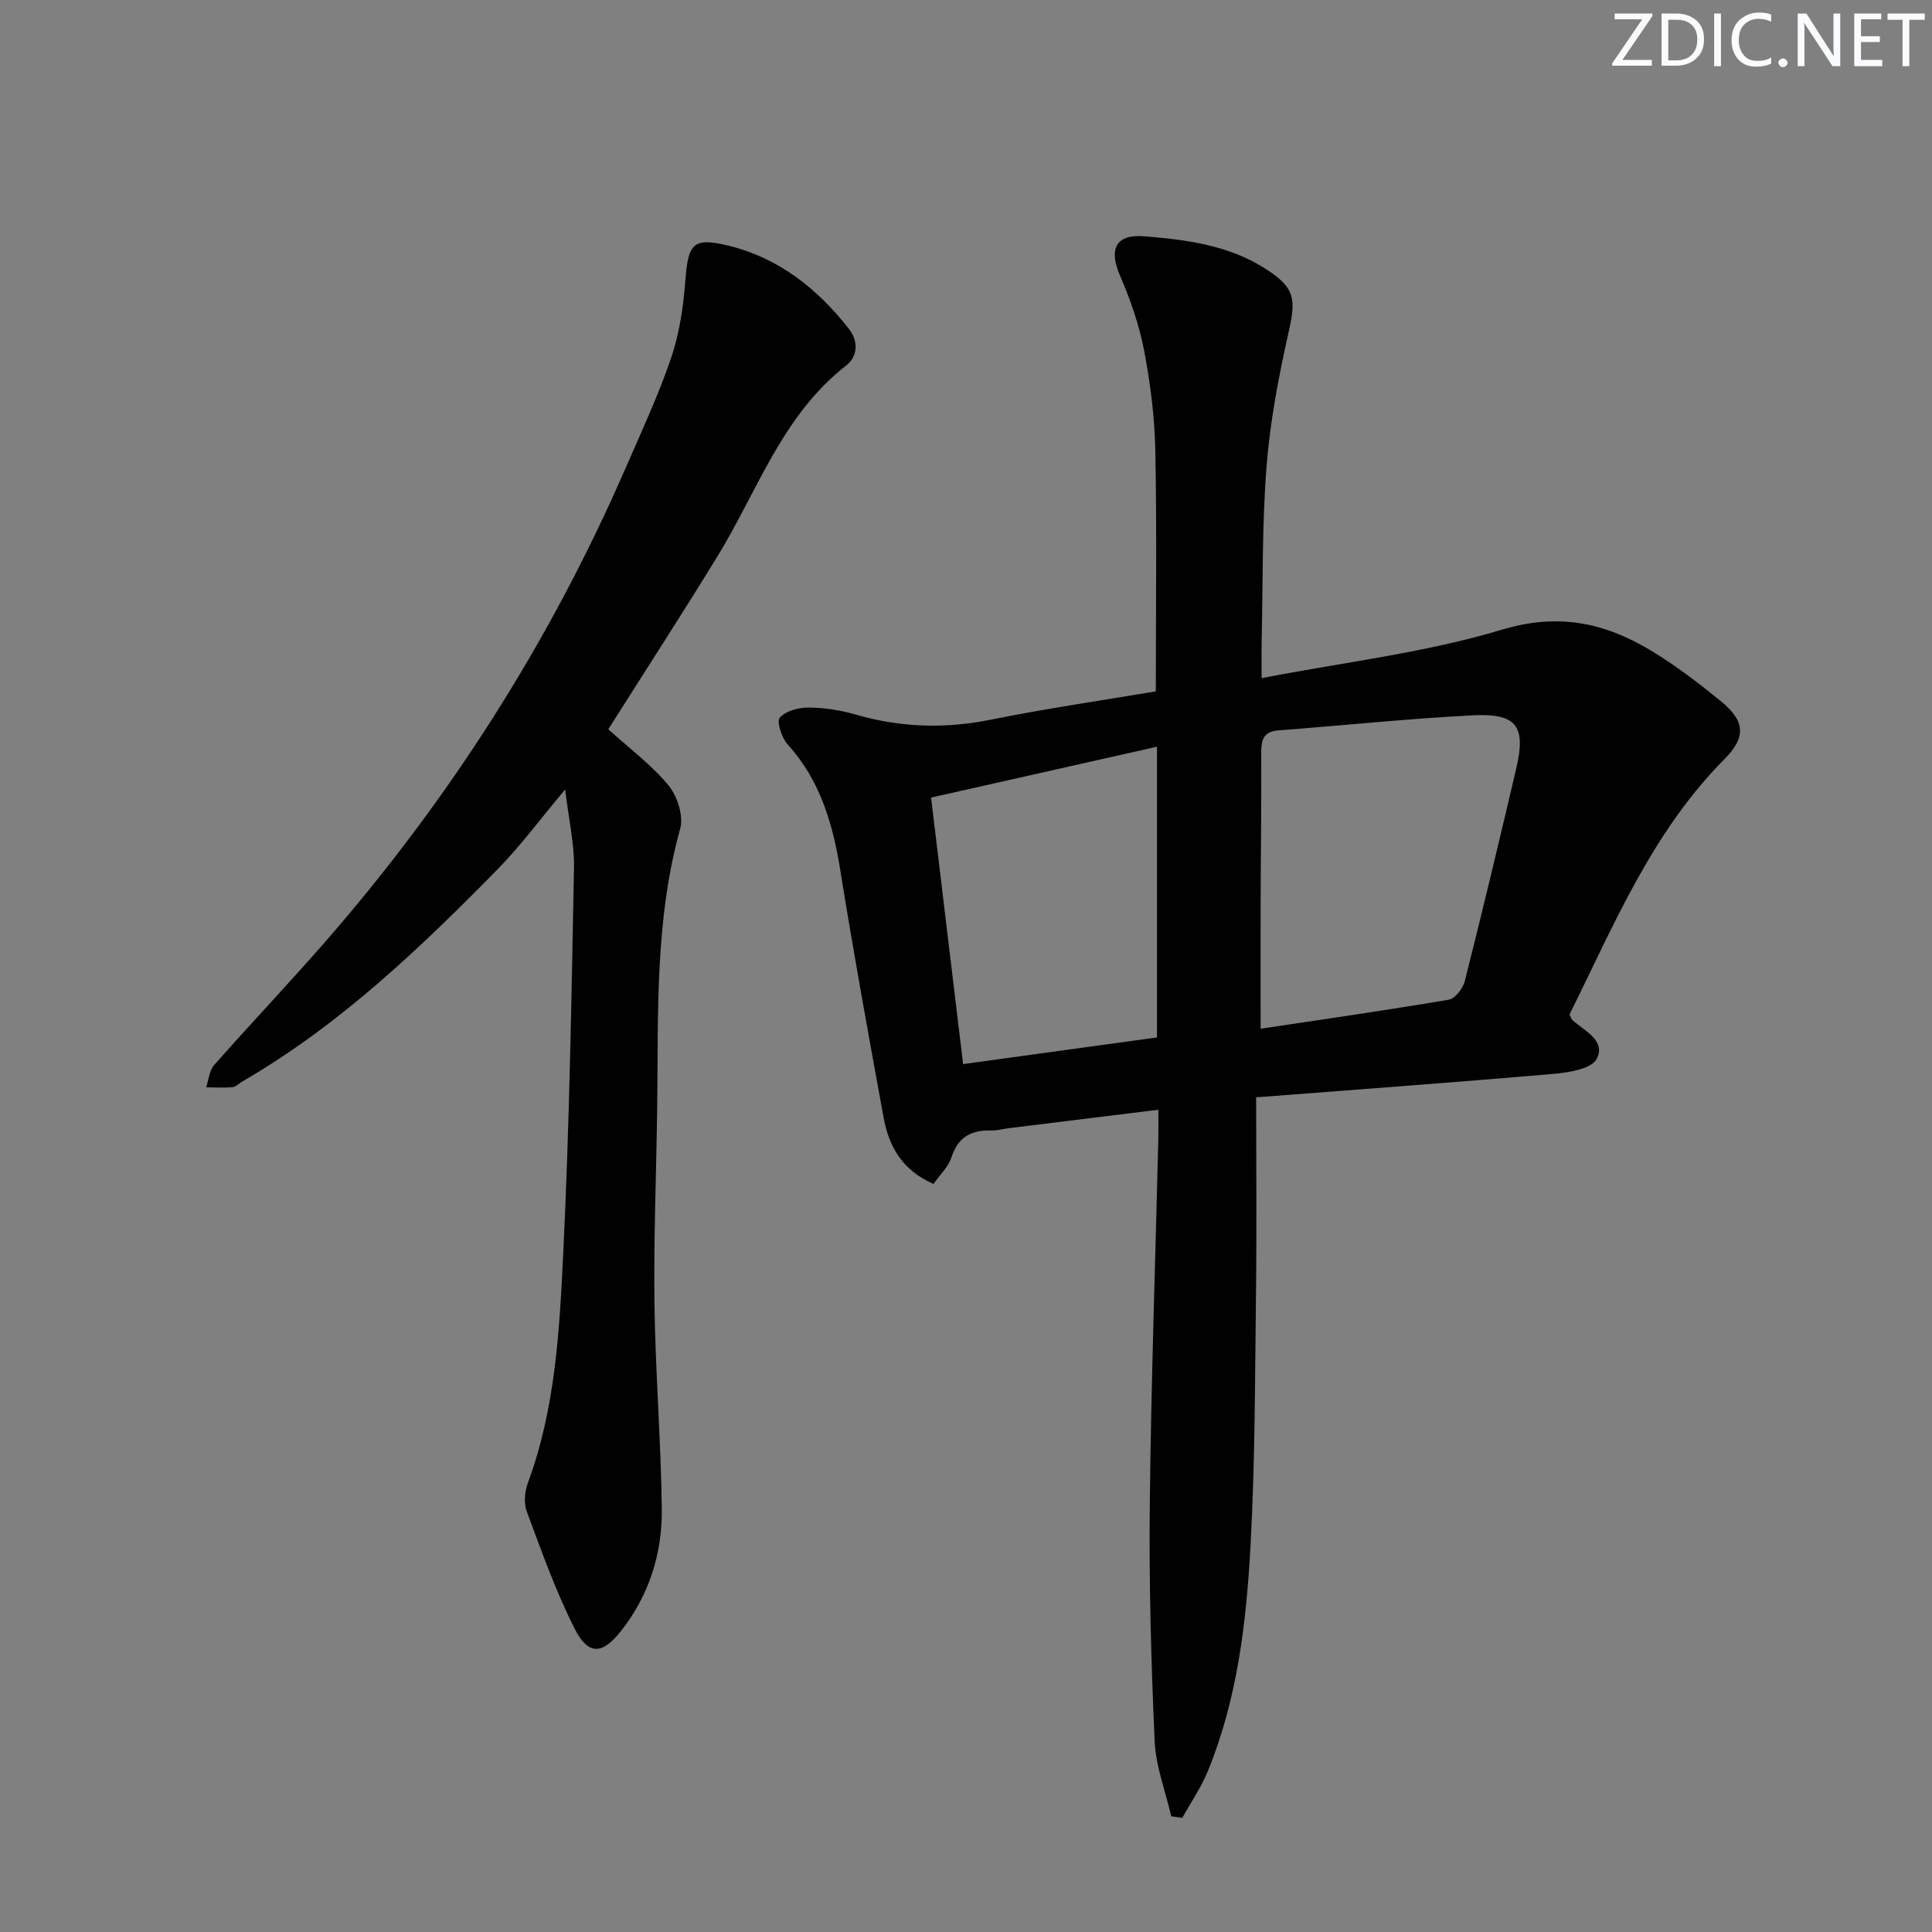 <svg enable-background="new 0 0 400 400" viewBox="0 0 400 400" xmlns="http://www.w3.org/2000/svg"><rect x="0" y="0" width="400" height="400" fill="#808080" stroke="none"/><g fill="#fafbfc"><path d="m342.2 3.2-6.3 9.2h6.1v1.2h-8.2v-.5l6.2-9.1h-5.7v-1.2h7.8v.4z"/><path d="m344 13.7v-10.9h3.1c1.6 0 3 .5 4.1 1.4 1.1 1 1.6 2.2 1.6 3.9s-.5 3-1.6 4-2.5 1.5-4.2 1.5h-3zm1.4-9.6v8.4h1.6c1.4 0 2.5-.4 3.2-1.1.8-.8 1.2-1.8 1.2-3.2s-.4-2.4-1.2-3.1-1.8-1-3.1-1z"/><path d="m356.3 2.8v10.9h-1.4v-10.9z"/><path d="m366.6 13.2c-.8.4-1.8.6-3 .6-1.6 0-2.8-.5-3.7-1.5s-1.4-2.3-1.4-3.9c0-1.7.5-3.2 1.6-4.2s2.4-1.6 4-1.6c1 0 1.9.1 2.6.4v1.5c-.8-.4-1.6-.6-2.6-.6-1.2 0-2.2.4-3 1.2s-1.1 1.9-1.1 3.3c0 1.3.4 2.3 1.1 3.1s1.6 1.1 2.8 1.1c1.1 0 2-.2 2.8-.7v1.3z"/><path d="m368.2 13c0-.3.1-.5.3-.6.2-.2.4-.3.6-.3.3 0 .5.1.7.3s.3.4.3.6-.1.5-.3.6c-.2.2-.4.3-.7.3s-.5-.1-.6-.3c-.2-.2-.3-.4-.3-.6z"/><path d="m381.1 13.7h-1.7l-5.5-8.4c-.2-.2-.3-.5-.4-.7 0 .2.1.8.1 1.5v7.6h-1.4v-10.9h1.8l5.3 8.3c.3.4.4.6.4.8 0-.3-.1-.8-.1-1.6v-7.5h1.4v10.9z"/><path d="m389.7 13.7h-5.8v-10.9h5.6v1.2h-4.2v3.5h3.9v1.2h-3.9v3.7h4.4z"/><path d="m398.4 4.1h-3.1v9.6h-1.4v-9.6h-3.1v-1.3h7.7v1.3z"/></g><path d="m260.07 227.19c0 13.8.13 27.1-.03 40.39-.21 17.47-.18 34.97-1.13 52.41-.87 15.91-2.72 31.81-8.87 46.77-1.38 3.36-3.49 6.41-5.26 9.61-.76-.11-1.52-.22-2.28-.32-1.2-5.19-3.21-10.33-3.44-15.56-.73-16.27-1.18-32.58-1.01-48.86.27-25.28 1.16-50.56 1.77-75.84.04-1.79.01-3.58.01-6.03-10.73 1.32-20.9 2.57-31.07 3.83-1.15.14-2.3.5-3.44.46-4.09-.11-6.93 1.24-8.31 5.5-.67 2.06-2.47 3.75-3.73 5.57-6.53-2.83-9.26-7.81-10.34-13.74-3.1-16.97-6.2-33.95-8.93-50.99-1.55-9.71-4.13-18.76-10.94-26.27-1.23-1.36-2.33-4.76-1.62-5.55 1.25-1.41 3.94-2.1 6.02-2.08 3.29.03 6.66.57 9.83 1.49 9.27 2.68 18.48 2.92 27.96 1 11.37-2.3 22.88-3.96 34.04-5.84 0-16.87.22-33.33-.1-49.78-.14-6.94-1.01-13.94-2.32-20.76-1.01-5.29-2.83-10.51-4.97-15.47-2.4-5.55-.95-8.69 5.02-8.21 8.77.71 17.56 1.86 25.2 6.8 5.99 3.87 6.21 6.18 4.69 12.92-2.06 9.17-3.85 18.5-4.59 27.86-.95 12.09-.75 24.27-1.02 36.41-.05 2.13-.01 4.26-.01 7.49 17.07-3.3 33.82-5.24 49.71-10.02 11.68-3.52 21.2-1.48 30.75 4.22 5.12 3.06 9.91 6.74 14.55 10.51 5.09 4.14 5.4 7.45.79 12.09-15.01 15.13-22.91 34.45-32.05 52.83.31.62.39.99.62 1.19 2.54 2.25 6.99 4.25 4.99 8.03-1.07 2.02-5.63 2.79-8.71 3.06-20.18 1.76-40.38 3.22-61.78 4.88zm.93-14.2c13.14-1.98 26.09-3.83 38.98-6.02 1.32-.23 2.93-2.38 3.31-3.91 3.69-14.62 7.2-29.29 10.64-43.98 2.05-8.75.09-11.45-9.05-10.98-13.42.69-26.8 2.1-40.21 3.12-3.17.24-3.56 2.04-3.55 4.72.06 10.49-.09 20.98-.12 31.47-.02 8.28 0 16.56 0 25.58zm-61.6 7.32c13.55-1.86 26.72-3.67 40.14-5.52 0-20.16 0-39.73 0-60.19-15.69 3.53-31.07 6.99-46.77 10.53 2.23 18.52 4.36 36.27 6.63 55.18z" fill="#010102"/><path d="m125.94 150.99c4.33 3.93 8.93 7.34 12.46 11.61 1.84 2.23 3.16 6.36 2.42 9-5.31 19.06-4.5 38.54-4.76 57.96-.18 13.47-.74 26.95-.56 40.42.19 14.12 1.34 28.23 1.52 42.35.12 9.33-2.66 18.07-8.55 25.48-3.81 4.79-6.7 4.89-9.45-.53-3.95-7.78-6.88-16.09-9.94-24.29-.64-1.72-.47-4.13.19-5.9 5.7-15.36 6.56-31.53 7.34-47.55 1.29-26.58 1.71-53.2 2.23-79.81.1-5.01-1.09-10.05-1.83-16.28-5.27 6.27-9.28 11.73-13.97 16.51-16.11 16.41-32.72 32.26-52.8 43.91-.72.42-1.39 1.15-2.14 1.22-1.79.17-3.61.03-5.42.02.53-1.56.66-3.47 1.66-4.61 7.49-8.48 15.28-16.69 22.73-25.21 25.8-29.52 46.68-62.19 62.35-98.15 3.32-7.61 6.84-15.16 9.51-22.99 1.74-5.09 2.55-10.62 2.96-16.02.59-7.7 1.54-9.06 8.95-7.26 10.39 2.53 18.41 8.91 24.91 17.21 1.99 2.55 1.91 5.68-.62 7.65-13.17 10.27-18.27 25.87-26.55 39.39-7.46 12.18-15.23 24.15-22.64 35.87z" fill="#010102"/></svg>